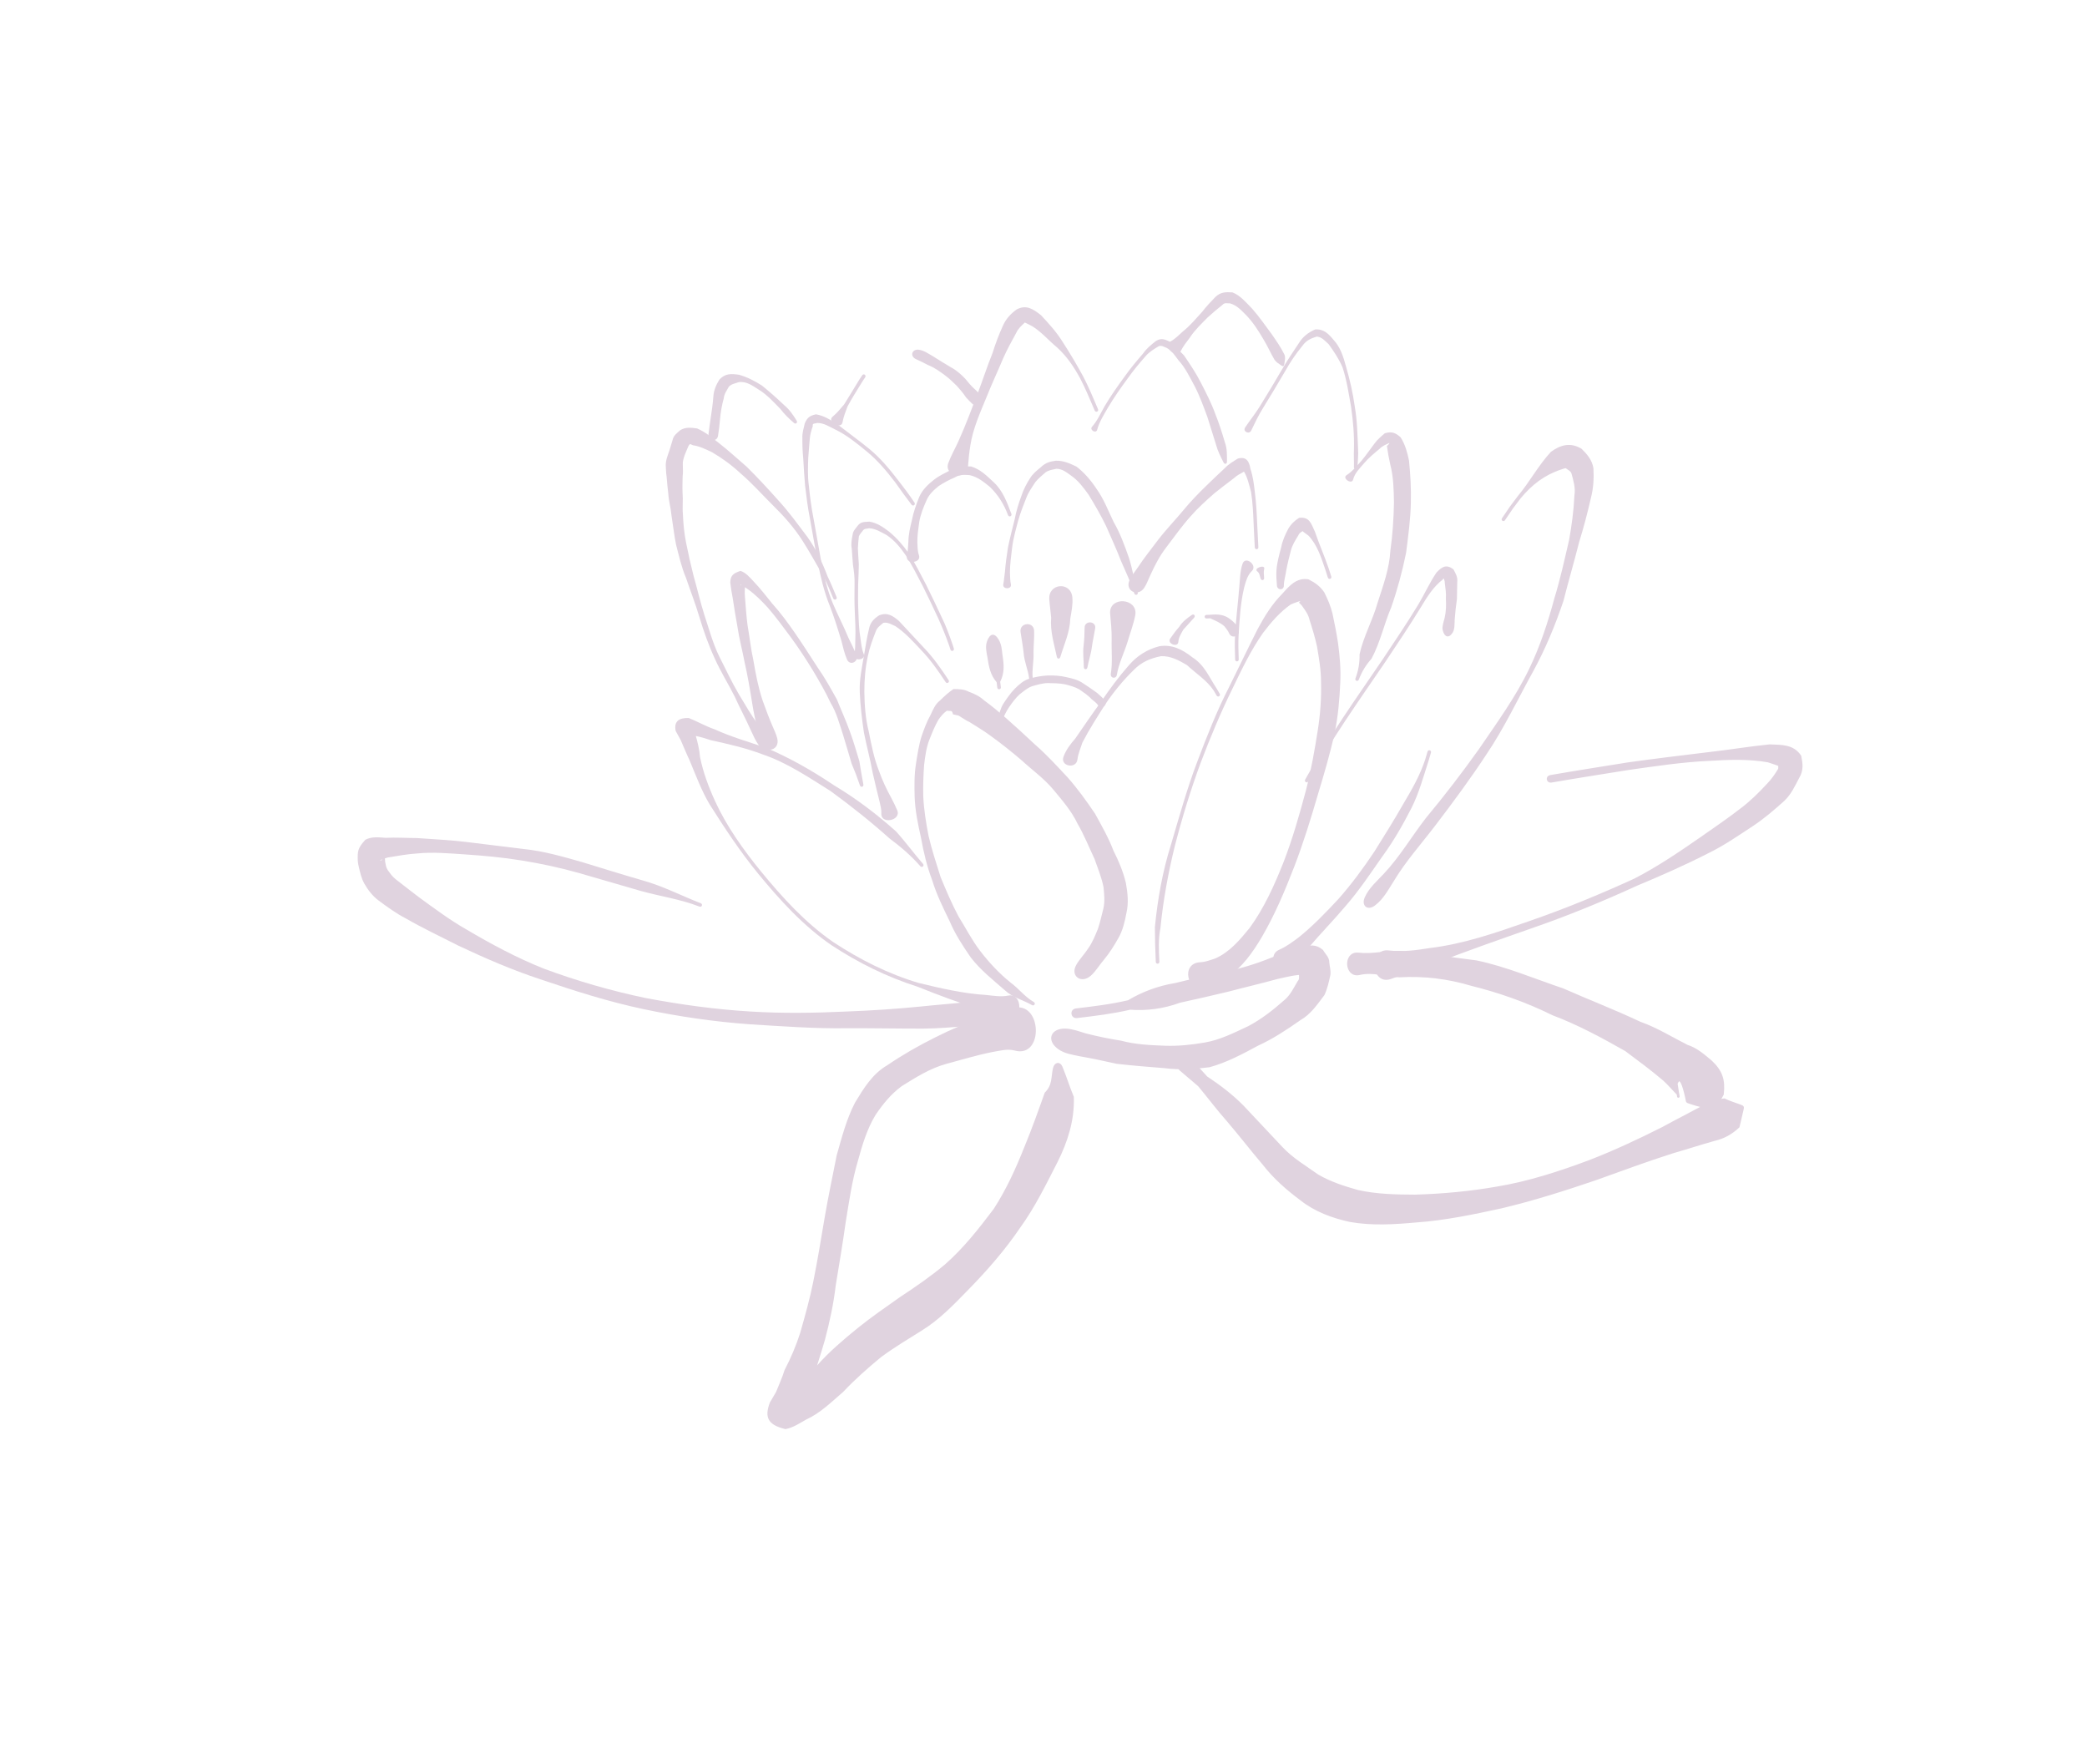 <?xml version="1.0"?>
<svg width="827.59" height="699.48" xmlns="http://www.w3.org/2000/svg" xmlns:svg="http://www.w3.org/2000/svg">
 <g class="layer">
  <title>Layer 1</title>
  <g fill="#3f3f3f" id="svg_1" transform="matrix(1 0 0 1 0 0)">
   <path d="m402.56,416.1c-3.15,-0.86 -6.31,0.1 -9.46,0.63c-6.15,1.24 -12.13,3.08 -18.18,4.7c-6.43,1.8 -11.98,5.34 -17.6,8.83c-4.34,3.18 -7.54,7.16 -10.52,11.52c-3.45,5.67 -5.35,12.08 -7.09,18.43c-2.36,7.95 -3.5,16.19 -4.85,24.36c-1.16,8.4 -2.6,16.75 -3.96,25.12c-0.84,7.25 -2.39,14.37 -4.25,21.42c-1.56,5.5 -3.42,10.92 -4.99,16.44c-1.38,2.94 -2.63,5.97 -3.93,8.87c-0.57,1.81 -1.48,3.5 -2.21,5.17c1.81,-4.44 -0.65,-6.12 -5.25,-7.47c-0.23,0.57 2.39,-1.19 3.1,-1.55c3.79,-3.45 7.53,-6.95 10.96,-10.75c4.9,-5.52 10.55,-10.31 16.26,-14.94c5.27,-4.25 10.88,-8.1 16.39,-12c6.19,-4.09 12.32,-8.28 18.01,-13.06c7.49,-6.56 13.53,-14.29 19.49,-22.19c5,-7.73 8.79,-16.06 12.18,-24.6c2.93,-7.06 5.5,-14.26 8.05,-21.47c3.21,-3.17 2.52,-6.49 3.34,-9.91c0.47,-1.95 2.04,-2.32 2.8,-0.46c1.6,3.84 2.82,7.9 4.48,11.87c0.27,9.1 -2.37,17.43 -6.43,25.54c-4.53,8.84 -8.92,17.86 -14.76,25.93c-5.99,8.82 -13.07,16.93 -20.52,24.54c-5.72,5.86 -11.38,11.82 -18.41,16.14c-5.43,3.39 -10.94,6.7 -16.11,10.51c-5.29,4.37 -10.39,8.86 -15.1,13.86c-4.61,3.95 -8.95,8.33 -14.6,10.9c-2.53,1.43 -5.06,3.14 -7.94,3.7c-6.43,-1.61 -7.84,-4.12 -5.73,-9.79c0.78,-1.33 1.63,-2.85 2.48,-4.24c1.11,-2.83 2.46,-5.69 3.36,-8.66c2.51,-4.8 4.59,-9.72 6.24,-14.88c1.92,-6.76 3.83,-13.51 5.2,-20.4c1.66,-8.26 3.03,-16.57 4.42,-24.89c1.43,-8.4 3.2,-16.72 4.84,-25.07c2.03,-7.08 3.82,-14.22 7.23,-20.8c3.44,-5.65 6.76,-11.23 12.66,-14.66c6.06,-4.12 12.34,-7.71 18.91,-10.98c6.03,-3.03 12.17,-5.75 18.62,-7.82c3.99,-1.34 8.03,-2.55 12.07,-3.73c10.76,-3.14 11.62,18.81 0.8,15.84z" fill="#e0d3df" id="svg_2" stroke="#e0d3df"/>
   <path d="m422.62,408.38c2.55,0.1 5.09,1.04 7.56,1.81c4.7,1.22 9.42,2.19 14.22,2.95c5.78,1.55 11.79,1.81 17.72,2.03c5.33,0.17 10.52,-0.39 15.74,-1.29c6.15,-1.06 11.7,-3.89 17.3,-6.51c5.31,-2.8 9.92,-6.41 14.38,-10.35c2.54,-2.08 3.88,-5.03 5.43,-7.62c1.08,-1.1 0.48,-2.53 0.69,-3.69c-0.02,-0.5 -0.2,-0.82 -0.31,-1.31c-0.19,-0.36 0.27,0.77 0.41,1.16c0.52,0.31 1.17,0.32 1.75,0.49c-3.68,-0.17 -7.42,0.88 -11.02,1.66c-6.48,1.79 -13.04,3.3 -19.54,5.03c-6.37,1.51 -12.73,3 -19.13,4.38c-6.61,2.43 -13.12,3.24 -19.7,2.76c-6.94,1.63 -14.02,2.48 -21.09,3.32c-1.99,0.23 -2.31,-2.59 -0.32,-2.82c6.96,-0.83 13.93,-1.66 20.77,-3.27c5.56,-3.31 11.81,-5.7 18.66,-6.82c6.35,-1.61 12.78,-2.84 19.2,-4.21c6.43,-1.49 12.71,-3.31 18.82,-5.8c4.02,-1.54 8.06,-3.02 12.12,-4.39c3.19,-0.46 5.21,-1.17 7.98,1.14c0.82,1.51 2.44,2.79 2.37,4.66c0.14,1.61 0.67,3.18 0.43,4.87c-0.6,2.64 -1.13,5.3 -2.3,7.77c-2.79,3.65 -5.27,7.46 -9.4,9.8c-5.31,3.74 -10.76,7.34 -16.68,10.05c-6.16,3.32 -12.37,6.66 -19.15,8.52c-5.93,0.76 -11.82,1.13 -17.79,0.35c-6.26,-0.48 -12.56,-1.01 -18.83,-1.71c-4.85,-1.09 -9.69,-2.13 -14.58,-2.98c-2.98,-0.64 -6.02,-0.99 -8.53,-2.85c-4.36,-3.22 -2.6,-7.35 2.82,-7.13z" fill="#e0d3df" id="svg_3" stroke="#e0d3df"/>
   <path d="m538.61,378.25c5.83,0.66 10.79,-0.87 16.74,-0.71c10.04,1.18 20.06,2.41 30.07,3.78c11.82,2.48 22.91,7.27 34.31,11.09c10.15,4.49 20.5,8.47 30.53,13.2c6.58,2.33 12.49,6.02 18.68,9.16c3.75,1.17 6.61,3.75 9.56,6.21c4.04,3.83 5.22,7.24 4.55,12.93c-3.21,6.37 -6.17,5.46 -12.61,3.4c-1.91,-0.62 -1.2,-0.32 -1.72,-2.26c-0.32,-1.16 -2.03,-10.22 -3.98,-5.39c0.08,0.72 1.2,7.78 0.67,4.17c-1.82,-1.83 -3.52,-3.88 -5.45,-5.64c-4.9,-4.19 -10.07,-7.99 -15.24,-11.85c-9.38,-5.31 -18.84,-10.44 -28.97,-14.25c-10.28,-5.09 -21.13,-8.92 -32.26,-11.68c-9.36,-2.79 -18.73,-3.92 -28.53,-3.38c-5.66,-0.21 -10.43,-2.19 -15.92,-0.9c-5.44,1.28 -5.98,-8.5 -0.43,-7.88z" fill="#e0d3df" id="svg_4" stroke="#e0d3df"/>
  </g>
  <g fill="#ff007f" id="svg_5">
   <path d="m426.8,382.59c1.3,-2.28 3.21,-4.18 4.67,-6.44c1.74,-2.43 2.83,-5.18 3.94,-7.92c0.87,-2.63 1.46,-5.32 2.14,-8c0.63,-2.82 0.33,-5.64 0.04,-8.47c-0.76,-3.85 -2.26,-7.48 -3.56,-11.17c-2.22,-4.69 -4.12,-9.49 -6.74,-13.99c-2.39,-5.03 -6.09,-9.27 -9.63,-13.53c-3.69,-4.44 -8.43,-7.77 -12.63,-11.66c-3.91,-3.34 -7.92,-6.54 -12.09,-9.54c-2.67,-2.04 -5.6,-3.68 -8.4,-5.51c-1.58,-0.71 -2.93,-1.73 -4.42,-2.6c-0.75,-0.18 -1.48,-0.33 -2.22,-0.5c-0.41,-1.97 -0.94,-1.08 -2.37,-1.46c-1.39,0.93 -2.43,2.23 -3.39,3.58c-1.41,2.44 -2.46,5.06 -3.49,7.67c-1.33,3.26 -1.77,6.77 -2.19,10.25c-0.3,4.18 -0.46,8.42 -0.34,12.62c0.26,5.22 1.1,10.42 2.1,15.55c1.28,5.55 3.09,10.94 4.79,16.36c2.19,5.28 4.4,10.51 7.09,15.57c2.85,4.54 5.25,9.34 8.53,13.61c3.54,4.65 7.65,9.03 12.21,12.69c3.26,2.43 5.58,5.6 9.11,7.63c0.87,0.5 0.17,1.73 -0.7,1.23c-3.6,-2.07 -7.76,-3.01 -10.84,-5.95c-4.71,-4.1 -9.6,-7.96 -13.45,-12.94c-3.16,-4.6 -6.25,-9.3 -8.42,-14.46c-2.57,-5.27 -5.19,-10.6 -6.9,-16.22c-2.06,-5.46 -3.42,-11.15 -4.44,-16.89c-1.2,-5.32 -2.3,-10.62 -2.5,-16.09c-0.11,-4.4 -0.18,-8.74 0.52,-13.11c0.58,-3.71 1.11,-7.39 2.24,-10.99c1,-2.84 2,-5.69 3.5,-8.32c1.03,-2.13 1.8,-4.26 3.76,-5.8c1.71,-1.65 3.39,-3.25 5.36,-4.56c2.12,0.04 4.14,0 6.07,1.05c2.28,0.85 4.38,1.82 6.18,3.51c2.95,2.11 5.69,4.45 8.44,6.81c3.96,3.51 7.88,7.06 11.73,10.7c4.58,3.96 8.67,8.49 12.81,12.91c4.04,4.54 7.55,9.45 10.95,14.47c2.62,4.79 5.36,9.57 7.3,14.68c2.07,4.09 3.86,8.33 4.91,12.79c0.7,3.98 1.15,7.88 0.21,11.89c-0.65,3.48 -1.43,6.85 -3.2,9.96c-1.71,3.02 -3.55,5.99 -5.81,8.67c-1.74,2.04 -3.15,4.49 -5.1,6.22c-3.81,3.37 -8.29,0.12 -5.77,-4.3z" fill="#e0d3df" id="svg_6"/>
   <path d="m475.85,381.57c2.12,-0.11 4.18,-0.87 6.24,-1.6c5.61,-2.52 9.63,-7.35 13.44,-12.01c5.79,-7.93 9.78,-16.89 13.4,-25.96c3.61,-9.31 6.36,-18.91 8.92,-28.55c2.03,-7.87 3.45,-15.86 4.71,-23.87c0.99,-6.3 1.46,-12.67 1.29,-19.04c0.01,-4.77 -0.79,-9.44 -1.58,-14.12c-0.76,-3.57 -1.84,-7.07 -2.96,-10.53c-0.43,-2.09 -1.59,-3.71 -2.81,-5.38c-0.37,-0.61 -0.95,-1.05 -1.42,-1.58c2.06,-1.39 -2.62,0.46 -3.22,0.75c-4.35,3.03 -7.78,7.04 -10.98,11.24c-4.87,6.91 -8.48,14.54 -12.15,22.13c-4.7,9.57 -8.82,19.41 -12.6,29.38c-4.01,10.85 -7.39,21.91 -10.28,33.11c-2.6,10.64 -4.61,21.44 -5.67,32.35c-0.9,4.46 -0.67,8.96 -0.44,13.46c0.05,1 -1.37,1.07 -1.42,0.07c-0.23,-4.58 -0.33,-9.16 -0.36,-13.75c1.09,-11.04 2.99,-21.95 6.33,-32.56c3.29,-11.13 6.38,-22.32 10.52,-33.18c3.79,-10.02 7.7,-20 12.6,-29.54c3.79,-7.61 7.43,-15.3 11.27,-22.88c2.7,-5.04 5.69,-9.91 9.74,-14c2.9,-3.22 5.68,-6.57 10.46,-5.78c2.58,1.31 4.59,2.69 6.26,5.17c1.36,2.71 2.54,5.46 3.26,8.43c0.82,3.89 1.61,7.8 2.2,11.74c0.7,5.15 1.13,10.35 0.88,15.56c-0.3,6.78 -0.86,13.54 -2.28,20.19c-1.77,8.1 -4.12,16.05 -6.52,23.97c-2.84,9.74 -5.81,19.42 -9.46,28.9c-3.67,9.47 -7.62,18.89 -12.74,27.69c-3.72,6.33 -7.9,12.19 -14.02,16.43c-2.66,1.71 -5.48,3.69 -8.55,4.24c-7.44,1.34 -9.61,-10.11 -2.06,-10.48z" fill="#e0d3df" id="svg_7"/>
  </g>
  <path d="m507.27,376.6c2.71,-1.18 5.24,-3.07 7.64,-4.84c5.7,-4.57 10.77,-9.85 15.74,-15.18c5.26,-5.94 9.97,-12.32 14.36,-18.91c3.93,-6.26 7.83,-12.51 11.49,-18.93c3.38,-5.68 6.64,-11.36 8.7,-17.7c0.3,-1 0.59,-2 0.88,-3c0.28,-0.96 1.64,-0.57 1.36,0.4c-0.29,1.01 -0.59,2.02 -0.89,3.04c-2.08,6.39 -3.83,12.99 -6.87,18.98c-3.41,6.68 -7.18,13.25 -11.62,19.29c-4.63,6.62 -9.11,13.37 -14.43,19.47c-4.79,5.68 -9.99,10.99 -14.81,16.64c-2.3,2.77 -4.47,5.66 -7.1,8.12c-4.45,4.17 -10.03,-4.94 -4.45,-7.38z" fill="#e0d3df" id="svg_8"/>
  <g fill="#ff007f" id="svg_9" transform="matrix(1 0 0 1 0 0)">
   <path d="m572.09,249.84c-0.32,-1.33 0.39,-3.32 0.78,-4.86c0.59,-2.52 0.63,-5.07 0.49,-7.63c0.17,-2.1 -0.2,-4.18 -0.44,-6.26c0.1,-0.69 -0.55,-1.93 -0.62,-2.2c1.83,1.14 0.02,-0.09 -0.17,0.9c-3.72,2.85 -6.23,6.9 -8.61,10.86c-4.5,7.35 -9.3,14.51 -14.09,21.67c-5.31,7.81 -10.71,15.55 -15.93,23.42c-5.21,7.83 -10.13,15.85 -14.7,24.07c-0.48,0.88 -1.72,0.19 -1.24,-0.69c4.59,-8.25 9.52,-16.3 14.76,-24.16c5.22,-7.88 10.62,-15.62 15.93,-23.43c4.78,-7.14 9.57,-14.28 14.05,-21.61c2.57,-4.25 4.56,-8.82 7.36,-12.93c2.2,-2.29 3.85,-3.34 6.67,-1.25c0.87,1.61 1.74,2.98 1.54,5.01c-0.02,2.26 -0.13,4.51 -0.13,6.77c-0.39,2.68 -0.68,5.35 -0.88,8.05c-0.1,1.74 0.05,3.94 -0.8,5.27c-1.55,2.45 -3.29,1.82 -3.97,-1z" fill="#e0d3df" id="svg_10"/>
   <path d="m541.2,355.8c1.68,-3.75 4.76,-6.34 7.5,-9.29c6.38,-6.77 11.07,-14.83 16.75,-22.16c7.35,-8.82 14.33,-17.92 20.99,-27.27c7.05,-10.36 14.54,-20.58 19.97,-31.9c4.33,-8.96 7.4,-18.38 9.98,-27.96c2.34,-7.62 4.04,-15.42 5.85,-23.19c1.02,-5.79 1.82,-11.61 2.08,-17.49c0.52,-3.11 -0.41,-6.01 -1.18,-8.87c-0.42,-0.99 -1.36,-1.32 -2.12,-1.92c-0.1,-0.33 -1.39,0.3 -1.99,0.43c-6.69,2.23 -11.57,6.06 -16.04,11.42c-4.17,5.54 -2.09,2.64 -6.2,8.69c-0.56,0.83 -1.74,0.03 -1.17,-0.8c4.16,-6.12 2.06,-3.19 6.28,-8.8c4.73,-5.66 8.14,-12.17 13.12,-17.53c3.94,-2.86 7.79,-3.81 12.13,-1.22c2.26,2.2 4.16,4.45 4.72,7.7c0.22,4.03 0.02,7.85 -1,11.81c-1.34,5.9 -2.88,11.75 -4.68,17.54c-1.96,7.8 -4.25,15.52 -6.22,23.32c-3.22,9.54 -7.08,18.87 -11.9,27.72c-6.15,11.07 -11.51,22.58 -18.63,33.1c-6.34,9.66 -13.2,18.94 -20.21,28.12c-5.61,7.38 -11.85,14.3 -16.62,22.29c-2.21,3.44 -4.07,7.05 -7.43,9.55c-2.93,2.17 -5.47,0.04 -3.98,-3.29z" fill="#e0d3df" id="svg_11"/>
   <path d="m399.65,403.55c-3.26,-1.06 -6.52,-2.07 -9.83,-3c-8.83,-2.62 -17.44,-5.88 -26,-9.3c-12.16,-3.86 -23.49,-9.49 -34.13,-16.47c-11.26,-7.75 -20.43,-17.87 -29.06,-28.36c-7.08,-8.67 -13.25,-18 -19.22,-27.45c-3.29,-5.55 -5.5,-11.6 -7.98,-17.53c-1.25,-2.62 -2.33,-5.32 -3.5,-7.98c-0.65,-1.23 -1.3,-2.42 -2,-3.63c-0.79,-4.01 1.57,-5.23 5.19,-5.12c3.45,1.37 6.67,3.26 10.19,4.46c6.51,2.95 13.39,5.01 20.18,7.23c9.6,4.04 18.69,9.24 27.32,15.05c8.79,5.25 16.88,11.42 24.51,18.23c3.76,4.14 7,8.64 10.69,12.86c0.66,0.76 -0.41,1.69 -1.07,0.93c-3.66,-4.19 -7.69,-7.64 -12.15,-10.96c-7.47,-6.68 -15.34,-12.93 -23.43,-18.83c-8.63,-5.4 -17.13,-11.19 -26.85,-14.51c-6.7,-2.56 -13.69,-4.14 -20.7,-5.67c-3.16,-1.1 -6.46,-1.99 -9.81,-2.21c0.96,-0.7 3.41,-1.37 2.64,-3.67c0.34,1.01 0.61,2.5 1.11,3.61c0.85,2.91 1.6,5.88 1.84,8.92c1.23,6.11 3.42,11.96 6.02,17.63c4.65,10.1 11.13,19.12 18.12,27.74c8.53,10.38 17.6,20.4 28.74,28.08c10.52,6.9 21.72,12.58 33.83,16.17c8.75,2.12 17.63,4.2 26.64,4.76c2.92,0.28 5.98,0.85 8.86,0.25c6.07,-1.25 5.75,10.68 -0.15,8.77z" fill="#e0d3df" id="svg_12"/>
  </g>
  <path d="m391.66,405.07c-2.27,1.04 -4.79,1.38 -7.28,1.68c-6.1,0.56 -12.2,1.08 -18.34,1.13c-10.11,0.01 -20.22,-0.2 -30.33,-0.15c-12.81,0.18 -25.56,-0.78 -38.34,-1.57c-14.21,-1.02 -28.28,-3.06 -42.22,-6.02c-13.97,-2.95 -27.53,-7.3 -41.02,-11.87c-11.17,-3.69 -21.95,-8.37 -32.57,-13.39c-6.86,-3.53 -13.89,-6.79 -20.57,-10.66c-3.8,-1.95 -7.29,-4.5 -10.72,-7.03c-2.52,-1.87 -4.32,-4.21 -5.85,-6.9c-1.16,-2.12 -1.65,-4.45 -2.19,-6.77c-0.42,-1.56 -0.41,-3.11 -0.36,-4.7c0.1,-2.56 1.43,-4.02 3.01,-5.84c2.62,-1.34 5.27,-0.94 8.06,-0.76c4.11,-0.2 8.23,0.08 12.34,0.09c6.51,0.45 13.01,0.78 19.49,1.54c7.62,0.88 15.22,1.91 22.84,2.81c7.96,0.79 15.63,3.03 23.29,5.21c8.07,2.48 16.14,4.99 24.26,7.33c7.88,2.23 15.12,6.01 22.73,8.97c0.93,0.37 0.41,1.69 -0.52,1.32c-7.62,-2.97 -15.52,-4.04 -23.39,-6.24c-8.11,-2.35 -16.21,-4.67 -24.31,-7.05c-7.47,-2.11 -15.04,-3.74 -22.7,-4.98c-7.51,-1.23 -15.06,-1.92 -22.65,-2.43c-6.28,-0.41 -12.57,-1 -18.86,-0.37c-3.96,0.24 -7.83,0.97 -11.74,1.61c-0.34,0.1 -4.7,1.49 -2.4,1.07c0.25,-0.4 1.29,-1.57 1.12,-1.79c0.02,0.22 0.34,1.63 0.27,2.31c0.23,1.17 0.35,2.34 1.02,3.35c0.98,1.35 1.9,2.72 3.26,3.74c3.07,2.47 6.25,4.81 9.36,7.23c6.07,4.4 12.04,8.89 18.57,12.6c9.87,5.84 20.02,11.28 30.69,15.54c13.15,4.88 26.68,8.8 40.42,11.67c13.76,2.59 27.67,4.53 41.65,5.35c12.62,0.78 25.27,0.59 37.89,0c10.01,-0.38 20.01,-1.02 29.97,-2.03c5.96,-0.64 11.92,-1.05 17.88,-1.72c2.44,-0.2 4.96,-0.46 7.29,0.34c4.97,1.72 5.73,5.18 0.95,7.38z" fill="#e0d3df" id="svg_13"/>
  <path d="m421.71,300.12c0.98,-2.75 2.77,-5.08 4.68,-7.26c3.33,-4.87 6.68,-9.75 10.17,-14.52c3.46,-5.07 7.08,-10.01 11.15,-14.61c3.26,-3.75 7.19,-6.23 11.96,-7.46c5.05,-0.89 9.3,1.33 13.14,4.37c4.8,2.98 6.7,7.95 9.65,12.39c0.4,0.68 0.8,1.37 1.2,2.05c0.51,0.87 -0.72,1.59 -1.22,0.72c-0.39,-0.66 -0.78,-1.33 -1.16,-1.99c-2.68,-4.03 -7.09,-6.81 -10.61,-10.09c-3.21,-1.89 -6.42,-3.65 -10.25,-3.53c-4.12,0.81 -7.73,2.28 -10.76,5.4c-4.32,4.19 -8.12,8.86 -11.48,13.86c-3.12,4.93 -6.29,9.82 -8.97,15.02c-0.7,2.22 -1.68,4.36 -1.95,6.66c-0.46,3.96 -6.89,2.75 -5.55,-1.01z" fill="#e0d3df" id="svg_14"/>
  <path d="m435.43,279.64c-0.6,-0.93 -1.68,-1.64 -2.55,-2.39c-1.4,-1.56 -3.18,-2.66 -4.86,-3.87c-1.79,-1.03 -3.78,-1.54 -5.77,-2.04c-2.24,-0.43 -4.5,-0.43 -6.76,-0.48c-2.15,0.05 -4.18,0.67 -6.23,1.25c-1.86,0.67 -3.33,1.99 -4.87,3.16c-1.69,1.53 -3.03,3.36 -4.3,5.23c-1.2,1.72 -2,3.66 -2.92,5.56c-0.14,0.29 -0.29,0.58 -0.43,0.87c-0.45,0.9 -1.55,0.52 -1.34,-0.46c0.06,-0.32 0.13,-0.65 0.2,-0.97c0.54,-2.22 1.08,-4.48 2.27,-6.45c1.37,-2.06 2.75,-4.13 4.49,-5.91c1.78,-1.72 3.48,-3.37 5.95,-4.05c2.32,-0.69 4.67,-1.1 7.1,-1.24c2.5,-0.05 5,0.06 7.44,0.66c2.36,0.51 4.66,1.04 6.67,2.46c1.85,1.22 3.7,2.42 5.47,3.75c1.1,0.96 2.2,1.87 3.09,3.02c1.42,1.82 -1.4,3.84 -2.65,1.9z" fill="#e0d3df" id="svg_15"/>
  <g fill="#ff007f" id="svg_16" transform="matrix(1 0 0 1 0 0)">
   <path d="m349.49,322.53c0.1,-1.51 -0.37,-3.01 -0.66,-4.49c-1,-3.82 -1.84,-7.68 -2.76,-11.54c-0.98,-5.38 -2.42,-10.66 -3.49,-16.03c-0.78,-5.37 -1.44,-10.72 -1.65,-16.15c-0.2,-4.92 0.88,-9.73 1.7,-14.55c0.6,-3.45 1.11,-6.9 1.94,-10.29c0.49,-2.68 1.96,-4.12 4.1,-5.52c3.27,-1.21 5.36,0.18 7.81,2.28c3.21,3.48 6.45,6.95 9.7,10.42c3.83,3.95 6.97,8.44 9.98,13.02c0.56,0.84 -0.63,1.62 -1.18,0.78c-2.97,-4.51 -6.07,-8.95 -9.84,-12.83c-3.14,-3.36 -6.26,-6.81 -10.12,-9.37c-1.6,-0.65 -2.94,-1.62 -4.75,-1.29c-1.18,1.05 -2.42,1.77 -3,3.42c-1.22,3.17 -2.42,6.34 -3.11,9.68c-1.04,4.66 -1.41,9.44 -1.41,14.21c0.07,5.29 0.43,10.67 1.75,15.81c1.05,5.28 2.08,10.66 4.08,15.67c1.31,3.7 2.95,7.17 4.83,10.6c0.85,1.6 1.64,3.22 2.36,4.89c1.79,4.16 -6.57,5.8 -6.28,1.28z" fill="#e0d3df" id="svg_17"/>
   <path d="m301.88,294.83c-0.75,-1.59 -0.99,-3.38 -1.38,-5.09c-0.85,-3.64 -1.66,-7.28 -2.24,-10.99c-0.86,-5.42 -1.78,-10.84 -3,-16.19c-0.89,-4.71 -2.15,-9.35 -2.84,-14.09c-0.68,-3.73 -1.3,-7.47 -1.85,-11.22c-0.4,-2.09 -0.76,-4.15 -0.99,-6.25c0.09,-3.03 1.44,-3.71 4.05,-4.63c2.23,0.74 3.69,2.59 5.26,4.25c2.64,2.75 4.96,5.78 7.35,8.74c3.32,3.67 6.21,7.64 9.03,11.7c3.09,4.49 6.01,9.08 8.98,13.65c2.87,4.07 5.25,8.39 7.66,12.74c1.69,4.25 3.6,8.39 5.14,12.71c1.43,3.84 2.53,7.79 3.73,11.7c0.51,3.07 0.98,6.14 1.58,9.19c0.19,0.99 -1.05,1.32 -1.37,0.37c-0.99,-2.94 -2.08,-5.81 -3.3,-8.66c-1.1,-3.9 -2.32,-7.76 -3.47,-11.65c-1.39,-4.21 -2.51,-8.56 -4.84,-12.38c-2.05,-4.42 -4.53,-8.65 -7.01,-12.84c-2.82,-4.6 -5.78,-9.13 -8.98,-13.48c-2.9,-3.91 -5.77,-7.82 -8.95,-11.5c-2.48,-2.68 -5.04,-5.3 -8.06,-7.39c-0.45,-0.3 -3.1,-2.37 -2.7,-1.38c0.15,-0.1 2.65,-1.67 1.83,-1.16c-0.09,1.9 -0.3,3.82 -0.11,5.72c0.31,3.72 0.54,7.43 1.02,11.13c0.82,4.67 1.3,9.4 2.33,14.03c0.91,5.33 1.92,10.68 3.63,15.83c1.24,3.41 2.47,6.84 3.93,10.17c0.68,1.62 1.47,3.21 1.9,4.92c1.15,4.57 -4.33,6.31 -6.33,2.05z" fill="#e0d3df" id="svg_18"/>
   <path d="m300.85,295.44c-1.32,-1.79 -2.18,-3.93 -3.15,-5.94c-1.99,-4.49 -4.34,-8.79 -6.35,-13.27c-2.54,-5.06 -5.56,-9.85 -7.87,-15.01c-2.52,-5.42 -4.49,-11.05 -6.21,-16.75c-1.53,-5.23 -3.55,-10.26 -5.27,-15.41c-1.8,-4.21 -2.76,-8.7 -3.92,-13.11c-0.77,-3.87 -1.2,-7.78 -1.82,-11.67c-0.25,-2.84 -1.06,-5.53 -1.24,-8.37c-0.28,-2.3 -0.49,-4.6 -0.68,-6.92c-0.25,-1.48 -0.23,-2.99 -0.34,-4.47c-0.03,-2.12 0.85,-4.07 1.49,-6.02c0.41,-1.37 0.81,-2.69 1.22,-4.02c0.37,-1.81 1.7,-2.68 2.96,-3.85c2.13,-1.35 4.38,-1.08 6.75,-0.74c3.14,1.33 5.75,3.5 8.4,5.59c3.89,2.99 7.46,6.35 11.2,9.52c4.31,4.26 8.45,8.72 12.48,13.25c4.27,4.62 7.95,9.74 11.74,14.77c3.42,4.8 5.89,10.13 7.97,15.61c1.28,2.66 2.41,5.39 3.53,8.12c0.38,0.93 -0.93,1.46 -1.31,0.54c-1.11,-2.71 -2.23,-5.41 -3.5,-8.05c-2.9,-4.95 -5.6,-9.99 -8.7,-14.83c-3.37,-5.26 -7.39,-9.78 -11.85,-14.15c-4.24,-4.21 -8.19,-8.7 -12.74,-12.58c-3.44,-3.21 -7.24,-5.99 -11.3,-8.37c-2.45,-1.13 -4.88,-2.4 -7.6,-2.76c-0.49,-0.17 -0.8,-0.5 -1.18,-0.42c-0.16,0.21 -0.42,0.42 -0.54,0.72c-0.52,1.21 -1.07,2.4 -1.54,3.69c-0.38,1.23 -0.81,2.38 -0.71,3.74c0,1.51 0.17,3.06 -0.07,4.58c-0.04,2.22 -0.14,4.42 -0.03,6.63c0.25,2.81 -0.13,5.56 0.13,8.36c0.15,3.79 0.51,7.57 1.25,11.28c0.86,4.37 1.83,8.69 2.93,13c1.49,5.22 2.68,10.51 4.33,15.69c1.84,5.56 3.35,11.27 5.94,16.55c2.56,5.01 4.91,10.11 7.77,14.97c2.56,4.1 4.81,8.4 7.85,12.17c1.4,1.68 2.9,3.31 4.19,5.04c2.15,2.89 -2.07,5.79 -4.21,2.89z" fill="#e0d3df" id="svg_19"/>
   <path d="m335.9,261.54c-1.08,-2.45 -1.63,-5.07 -2.3,-7.64c-1.42,-4.68 -2.87,-9.36 -4.65,-13.92c-2.18,-5.43 -3.52,-11.12 -4.65,-16.84c-1.01,-5.77 -2.05,-11.54 -3.09,-17.31c-0.86,-4.37 -1.43,-8.78 -1.95,-13.19c-0.28,-3.62 -0.57,-7.24 -0.74,-10.87c-0.27,-2.65 -0.36,-5.33 -0.34,-7.98c-0.13,-2.01 0.51,-3.91 0.93,-5.84c0.96,-2.37 2.06,-3.14 4.45,-3.66c3.27,0.52 6.04,2.37 8.76,4.15c4.1,3.21 8.32,6.24 12.35,9.53c4.42,3.62 8.06,8.01 11.52,12.52c2.25,2.87 4.43,5.76 6.44,8.8c0.55,0.84 -0.54,1.62 -1.16,0.83c-2.22,-2.86 -4.32,-5.81 -6.41,-8.77c-3.39,-4.43 -6.96,-8.73 -11.29,-12.28c-3.94,-3.23 -7.93,-6.53 -12.55,-8.75c-2.38,-1.13 -4.6,-2.71 -7.32,-2.6c-0.47,0.38 -1.88,-0.13 -1.59,1.25c-0.55,1.65 -1.06,3.26 -1.19,5.01c-0.27,2.58 -0.39,5.19 -0.62,7.78c-0.11,3.59 -0.25,7.16 0.24,10.74c0.44,4.38 1,8.75 1.86,13.08c1.04,5.76 2.08,11.52 3.09,17.29c1.11,5.62 2.38,11.25 4.64,16.55c1.91,4.53 4.23,8.88 6.09,13.44c1.08,2.22 2.19,4.46 3.17,6.72c1.18,2.71 -2.5,4.66 -3.69,1.96z" fill="#e0d3df" id="svg_20"/>
   <path d="m338.77,259.75c0.4,-2.11 0.38,-4.28 0.41,-6.42c0.16,-3.52 -0.07,-7.05 -0.21,-10.57c-0.18,-3.65 -0.15,-7.3 -0.1,-10.94c0.1,-2.66 -0.23,-5.25 -0.63,-7.86c-0.21,-2.16 -0.3,-4.31 -0.48,-6.44c-0.38,-1.86 0,-3.64 0.33,-5.45c0.14,-1.55 1.21,-2.48 2.05,-3.65c1.35,-1.69 2.78,-1.41 4.66,-1.57c2.98,0.49 5.37,2.15 7.72,3.93c3.03,2.5 5.6,5.41 7.83,8.63c2.58,4.01 4.72,8.28 6.92,12.51c2.12,4.23 4.13,8.51 6.13,12.8c1.77,3.54 3.07,7.23 4.37,10.95c0.16,0.49 0.32,0.98 0.47,1.47c0.31,0.96 -1.04,1.39 -1.35,0.44c-0.15,-0.49 -0.31,-0.98 -0.46,-1.46c-1.28,-3.66 -2.73,-7.26 -4.32,-10.8c-1.99,-4.27 -3.99,-8.54 -6.1,-12.75c-2.17,-4.17 -4.28,-8.39 -6.82,-12.35c-2.12,-3.06 -4.48,-5.99 -7.62,-8.06c-2.19,-1.14 -4.32,-2.56 -6.9,-2.69c-0.87,0.25 -1.8,0.01 -2.43,0.83c-0.56,0.78 -1.26,1.45 -1.65,2.34c-0.16,1.58 -0.36,3.17 -0.4,4.77c0.08,2.11 0.23,4.25 0.37,6.39c-0.05,2.68 -0.14,5.36 -0.27,8.04c-0.05,3.62 -0.08,7.24 0.1,10.86c0.14,3.51 0.22,7.04 0.83,10.5c0.29,2.06 0.48,4.2 1.29,6.13c1.02,2.45 -4.23,3.03 -3.74,0.42z" fill="#e0d3df" id="svg_21"/>
   <path d="m359.65,220.57c0.32,-1.83 0.44,-3.7 0.56,-5.55c0.01,-2.96 0.68,-5.81 1.38,-8.66c0.62,-3.23 1.73,-6.33 2.95,-9.37c1.32,-2.89 3.44,-4.88 5.88,-6.8c2.1,-1.64 4.52,-2.71 6.86,-3.94c2.57,-1.38 5.1,-1.44 7.87,-1.27c3.66,1.14 6.25,3.78 8.97,6.31c3.57,3.35 5.26,7.99 6.94,12.47c0.35,0.94 -0.98,1.44 -1.33,0.5c-1.61,-4.3 -3.9,-8.01 -7.23,-11.22c-2.42,-1.95 -4.85,-3.95 -7.97,-4.63c-2.13,-0.15 -3.89,-0.33 -5.86,0.88c-2.24,0.94 -4.37,2.09 -6.41,3.42c-1.94,1.58 -3.79,3.24 -4.82,5.61c-1.24,2.81 -2.4,5.61 -2.92,8.66c-0.37,2.69 -0.79,5.38 -0.75,8.1c0.08,1.69 0.06,3.46 0.63,5.06c1.14,3.18 -5.33,3.75 -4.75,0.43z" fill="#e0d3df" id="svg_22"/>
   <path d="m397.85,231.69c0.31,-1.61 0.39,-3.21 0.64,-4.82c0.27,-3.31 0.69,-6.56 1.23,-9.85c0.77,-3.74 1.73,-7.43 2.66,-11.14c0.58,-3.2 1.57,-6.3 2.69,-9.35c0.81,-2.44 1.97,-4.68 3.35,-6.83c1.12,-1.88 2.83,-3.2 4.46,-4.56c1.69,-1.65 3.51,-2.14 5.77,-2.45c3.05,-0.09 5.61,1.08 8.24,2.34c3.18,2.46 5.78,5.53 7.98,8.88c2.91,4.05 4.62,8.73 6.79,13.17c2.6,4.46 4.33,9.35 6.05,14.2c1.41,4.49 2.07,9.13 3.45,13.63c0.3,0.96 -1.06,1.37 -1.35,0.41c-1.37,-4.45 -3.45,-8.57 -5.27,-12.86c-1.82,-4.71 -3.91,-9.27 -5.94,-13.89c-2.07,-4.26 -4.46,-8.38 -6.93,-12.42c-2.05,-2.82 -4.11,-5.65 -7.03,-7.62c-1.78,-1.29 -3.45,-2.63 -5.74,-2.65c-1.47,0.36 -3.03,0.49 -4.32,1.45c-1.4,1.24 -2.85,2.38 -4.03,3.86c-1.28,1.97 -2.67,3.9 -3.53,6.12c-1.16,2.95 -2.34,5.88 -3.21,8.94c-0.97,3.63 -2.03,7.28 -2.47,11.03c-0.39,3.23 -0.84,6.46 -0.85,9.71c0.1,1.58 0.02,3.15 0.37,4.7c0.47,2.07 -3.41,2.09 -3.01,0z" fill="#e0d3df" id="svg_23"/>
   <path d="m433.04,169.22c2.15,-2.4 3.43,-5.43 5.03,-8.21c2.4,-4.06 5.13,-7.9 7.9,-11.71c2.24,-3.18 4.75,-6.15 7.29,-9.09c1.41,-2.04 3.26,-3.54 5.18,-5.04c2.3,-1.32 3.52,-0.51 5.69,0.42c1.84,1.72 3.62,3.53 5.36,5.32c2.41,3.52 4.79,7.03 6.71,10.84c2.08,4.05 4.16,8.06 5.71,12.36c1.48,3.66 2.67,7.42 3.78,11.21c0.95,2.48 0.86,5.17 0.86,7.72c0.01,1.01 -0.93,1.2 -1.38,0.31c-1.1,-2.2 -2.3,-4.51 -2.95,-6.99c-1.18,-3.69 -2.3,-7.4 -3.46,-11.09c-1.54,-4.12 -3.03,-8.31 -5.06,-12.2c-1.94,-3.56 -3.69,-7.32 -6.47,-10.31c-1.33,-1.82 -2.54,-3.67 -4.57,-4.8c-1.02,-0.32 -1.89,-1.08 -3.08,-0.72c-1.88,1.11 -3.75,2.23 -5.24,3.92c-2.53,2.89 -5.01,5.83 -7.22,8.98c-2.75,3.76 -5.45,7.56 -7.82,11.58c-1.62,2.8 -3.38,5.59 -4.24,8.73c-0.44,1.62 -3.14,0.01 -2.02,-1.23z" fill="#e0d3df" id="svg_24"/>
   <path d="m447.9,230.07c0.84,-1.85 2.19,-3.4 3.31,-5.09c2.42,-3.72 5.24,-7.14 7.88,-10.71c3.18,-4.19 6.86,-7.95 10.21,-11.99c2.87,-3.5 6.02,-6.74 9.27,-9.88c2.34,-2.31 4.75,-4.55 7.15,-6.8c1.48,-1.58 3.36,-2.65 5.16,-3.78c3.41,-0.88 4.47,1.14 4.98,4.11c0.97,2.88 1.37,5.86 1.7,8.89c0.58,4.33 0.79,8.69 0.98,13.04c0.12,3.04 0.3,6.09 0.46,9.13c0.05,1 -1.37,1.07 -1.42,0.07c-0.15,-3.05 -0.34,-6.09 -0.45,-9.14c-0.19,-4.29 -0.35,-8.6 -1.03,-12.85c-0.74,-2.68 -1.35,-5.58 -2.73,-7.97c-1.01,0.17 -1.56,-0.16 -0.33,0.06c-1.35,0.74 -2.72,1.46 -3.88,2.56c-2.58,1.94 -5.13,3.9 -7.65,5.92c-3.26,2.89 -6.52,5.78 -9.38,9.09c-3.45,3.84 -6.42,8.06 -9.55,12.17c-2.62,3.37 -4.57,7.1 -6.33,10.99c-0.83,1.7 -1.43,3.51 -2.45,5.1c-2.49,3.93 -7.82,1.32 -5.9,-2.92z" fill="#e0d3df" id="svg_25"/>
   <path d="m464.05,253.2c1.14,-1.62 2.27,-3.19 3.59,-4.67c1.26,-2.02 3.06,-3.38 4.99,-4.69c0.83,-0.57 1.55,0.37 0.88,1.11c-1.43,1.56 -2.88,3.15 -4.29,4.75c-0.84,1.53 -1.82,3.03 -1.95,4.81c-0.18,2.45 -4.63,0.7 -3.22,-1.31z" fill="#e0d3df" id="svg_26"/>
   <path d="m487.36,251.04c-0.43,-1.02 -1.19,-1.81 -1.82,-2.7c-1.67,-1.47 -3.67,-2.26 -5.65,-3.17c-0.47,0.03 -0.93,0.05 -1.4,0.08c-1,0.05 -1.07,-1.38 -0.07,-1.42c0.53,-0.02 1.06,-0.05 1.59,-0.07c2.92,-0.24 5.43,-0.15 7.91,1.84c1.31,1.08 2.58,2.07 3.17,3.75c0.96,2.73 -2.61,4.36 -3.73,1.69z" fill="#e0d3df" id="svg_27"/>
   <path d="m496.39,226.46c-1.73,1.63 -2.39,4.18 -3.01,6.47c-1.47,6.08 -1.81,12.43 -2.2,18.66c-0.2,3.3 -0.09,6.6 0.03,9.89c0.04,1.01 -1.38,1.06 -1.42,0.06c-0.12,-3.35 -0.23,-6.69 -0.02,-10.03c0.39,-6.34 1.18,-12.62 1.68,-18.94c0.3,-3.05 0.26,-6.21 1.32,-9.12c1.14,-3.13 6.04,0.72 3.62,3.01z" fill="#e0d3df" id="svg_28"/>
   <path d="m501.31,225.61c-0.32,1.2 -0.07,2.38 -0.03,3.57c0.04,1.01 -1.06,1.18 -1.39,0.24c-0.37,-1.02 -0.36,-2.15 -1.33,-2.86c-1.65,-1.23 3.28,-2.94 2.75,-0.95z" fill="#e0d3df" id="svg_29"/>
   <path d="m506.36,232.19c-0.15,-2.16 -0.35,-4.12 -0.17,-6.28c0.24,-3.02 1.09,-5.99 1.87,-8.91c0.49,-2.59 1.54,-4.93 2.75,-7.24c1.13,-1.93 2.52,-3.28 4.35,-4.43c4.13,-0.47 4.75,2.25 6.27,5.51c1.66,4.9 3.77,9.62 5.44,14.52c0.35,1.08 0.69,2.15 1.03,3.23c0.31,0.95 -1.04,1.38 -1.35,0.43c-0.34,-1.07 -0.68,-2.13 -1.02,-3.2c-1.62,-4.74 -3.13,-9.64 -6.61,-13.38c-0.67,-0.64 -3.78,-2.32 -1.78,-2.22c-0.65,0.52 -1.91,0.96 -2.29,2.07c-1.14,1.85 -2.32,3.69 -2.91,5.81c-0.72,2.75 -1.4,5.49 -1.92,8.27c-0.24,1.97 -0.92,3.84 -0.91,5.82c0.01,1.95 -2.62,1.94 -2.75,0z" fill="#e0d3df" id="svg_30"/>
   <path d="m493.75,169.51c1.84,-2.77 4,-5.41 5.79,-8.31c3.04,-4.87 5.96,-9.81 8.87,-14.76c2.07,-3.57 4.39,-6.99 6.68,-10.43c1.61,-2.58 3.69,-4.16 6.39,-5.36c3.43,-0.29 5.3,1.68 7.36,4.15c2.7,2.9 3.83,6.62 4.87,10.37c1.53,5.26 2.78,10.63 3.52,16.06c0.98,5.6 1.06,11.28 1.31,16.94c0.16,2.37 -0.16,4.72 -0.24,7.1c-0.03,1 -1.44,0.95 -1.41,-0.05c0.07,-2.35 -0.11,-4.68 0.01,-7.04c0.15,-5.59 -0.32,-11.19 -1.12,-16.72c-0.95,-5.31 -1.71,-10.68 -3.42,-15.82c-1.43,-3.33 -3.38,-6.22 -5.48,-9.15c-1.47,-1.31 -2.65,-2.84 -4.73,-3.03c-2.3,0.72 -4.14,1.5 -5.66,3.63c-2.6,3.15 -4.86,6.5 -6.86,10.07c-2.91,4.96 -5.84,9.91 -8.88,14.79c-1.76,2.83 -3.18,5.84 -4.58,8.76c-0.82,1.72 -3.48,0.39 -2.42,-1.2z" fill="#e0d3df" id="svg_31"/>
   <path d="m533.96,188.43c2.33,-1.49 4.06,-3.7 5.92,-5.71c1.83,-2.18 3.4,-4.53 5.13,-6.79c1.13,-1.6 2.66,-2.85 4.14,-4.13c2.79,-0.82 4.28,-0.18 6.27,1.62c1.8,2.85 2.63,5.93 3.31,9.18c0.57,5.55 0.88,11.13 0.74,16.71c-0.13,6.67 -1.05,13.3 -1.89,19.91c-1.5,7.35 -3.43,14.56 -5.91,21.64c-2.85,6.69 -4.35,13.9 -7.8,20.33c-2.26,2.55 -3.85,5.15 -5.04,8.31c-0.35,0.94 -1.68,0.44 -1.33,-0.49c1.19,-3.16 1.69,-6.16 1.63,-9.56c1.53,-7.07 5.19,-13.44 7.14,-20.41c2.17,-6.75 4.68,-13.5 5.07,-20.65c0.9,-6.33 1.31,-12.71 1.43,-19.1c-0.09,-5.12 -0.18,-10.26 -1.5,-15.24c-0.53,-2.38 -0.98,-4.78 -1.29,-7.19c0.18,-0.23 0.99,-0.81 0.96,-1.2c-1.23,0.58 -2.76,1.12 -3.85,2.29c-2.16,1.78 -4.31,3.58 -6.15,5.71c-1.68,2.01 -3.73,3.9 -4.37,6.5c-0.52,2.16 -4.48,-0.54 -2.61,-1.73z" fill="#e0d3df" id="svg_32"/>
   <path d="m376.05,183.62c1.07,-2.94 2.69,-5.72 3.99,-8.61c2.76,-6.08 5.09,-12.36 7.49,-18.59c2.1,-5.48 3.89,-11.07 6.08,-16.5c1.14,-3.67 2.5,-7.26 4.08,-10.75c1.25,-2.78 3.08,-4.74 5.47,-6.48c3.9,-2.01 6.5,-0.13 9.62,2.27c3.12,3.33 6.21,6.74 8.62,10.63c2.88,4.43 5.59,9.02 8.12,13.66c2.21,4.22 4.02,8.62 5.89,12.99c0.39,0.92 -0.92,1.48 -1.31,0.55c-1.85,-4.32 -3.64,-8.69 -5.82,-12.86c-2.49,-4.56 -5.34,-8.78 -9.25,-12.29c-3.24,-2.67 -5.98,-5.96 -9.58,-8.21c-1.01,-0.51 -2.03,-1.11 -3.05,-1.55c-1.29,1.24 -2.6,2.33 -3.37,4.02c-1.76,3.21 -3.55,6.45 -5.06,9.81c-2.26,5.39 -4.76,10.68 -6.91,16.11c-2.49,6.04 -5.21,12.15 -6.24,18.63c-0.47,2.87 -0.78,5.76 -0.97,8.63c-0.36,5.6 -9.72,3.82 -7.8,-1.46z" fill="#e0d3df" id="svg_33"/>
   <path d="m330.18,165.22c1.72,-1.42 3.11,-3.17 4.55,-4.84c1.89,-2.96 3.66,-5.99 5.5,-8.98c0.51,-0.9 1.12,-1.73 1.68,-2.59c0.55,-0.84 1.72,-0.05 1.18,0.79c-0.55,0.85 -1.15,1.67 -1.65,2.55c-1.84,2.97 -3.71,5.94 -5.36,9.02c-0.74,2.03 -1.6,4.07 -1.97,6.24c-0.54,3.13 -6.38,-0.17 -3.93,-2.19z" fill="#e0d3df" id="svg_34"/>
   <path d="m364.36,138.68c2.1,0.29 3.72,1.55 5.54,2.55c2.34,1.54 4.75,2.94 7.14,4.39c2.19,1.16 3.98,2.77 5.69,4.52c1.24,1.55 2.42,2.95 3.86,4.24c0.97,0.83 1.81,1.82 2.65,2.75l-0.8,1.41c-0.56,0.99 -0.17,0.54 -1.16,1.11c-0.46,0.27 -0.91,0.54 -1.37,0.8c-0.96,-0.92 -1.95,-1.85 -2.82,-2.85c-1.09,-1.61 -2.26,-3.05 -3.58,-4.5c-1.5,-1.45 -2.97,-2.95 -4.67,-4.19c-2.17,-1.61 -4.33,-3.2 -6.89,-4.18c-1.58,-0.86 -3.18,-1.6 -4.78,-2.35c-2.48,-1.17 -1.53,-4.07 1.19,-3.7z" fill="#e0d3df" id="svg_35"/>
   <path d="m464.26,135.34c1.83,-1.03 3.31,-2.55 4.85,-3.95c2.84,-2.24 5.13,-5.05 7.57,-7.7c1.62,-2.1 3.43,-4.04 5.28,-5.93c2.08,-1.99 4.1,-2 6.77,-1.82c3.18,1.25 5.4,4.03 7.74,6.39c2.83,3.2 5.25,6.72 7.8,10.15c1.82,2.64 3.65,5.22 5.05,8.1c0.51,1.22 0.15,2.5 -0.03,3.77c-0.14,0.99 -0.5,1.06 -1.33,0.49c-0.92,-0.64 -1.94,-1.28 -2.58,-2.22c-1.55,-2.63 -2.74,-5.44 -4.35,-8.04c-2.06,-3.52 -4.22,-6.92 -7.1,-9.84c-1.84,-1.83 -3.51,-3.67 -6.16,-4.44c-1.14,0.07 -2.06,-0.48 -3.08,0.65c-1.96,1.57 -3.9,3.17 -5.75,4.88c-2.51,2.56 -5.15,5.02 -7.11,8.05c-1.26,1.68 -2.61,3.35 -3.56,5.24c-1.75,3.47 -7.4,-1.87 -4.01,-3.78z" fill="#e0d3df" id="svg_36"/>
   <path d="m280.95,172.19c0.27,-2.06 0.5,-4.15 0.84,-6.21c0.48,-2.93 0.86,-5.87 1.1,-8.83c0.16,-2.48 1.12,-4.57 2.39,-6.65c2.41,-2.54 4.71,-2.3 7.8,-1.9c3.31,0.97 6.22,2.46 9.1,4.31c3.02,2.47 5.92,4.99 8.72,7.69c2.11,1.73 3.59,3.89 4.99,6.18c0.53,0.85 -0.33,1.57 -1.08,0.91c-1.97,-1.72 -3.82,-3.5 -5.41,-5.59c-2.62,-2.66 -5.16,-5.51 -8.36,-7.49c-2.55,-1.6 -4.93,-3.51 -8.1,-3.07c-1.41,0.51 -2.88,0.67 -3.94,1.83c-0.75,1.46 -1.84,2.75 -1.99,4.56c-0.77,2.77 -1.26,5.59 -1.5,8.47c-0.16,2.14 -0.46,4.27 -0.77,6.38c-0.39,2.68 -4.15,2.1 -3.79,-0.59z" fill="#e0d3df" id="svg_37"/>
  </g>
  <g fill="#3f3f3f" id="svg_38" transform="matrix(1 0 0 1 0 0)">
   <path d="m396,253.58c1.11,1.85 1.29,3.95 1.51,6.06c0.62,3.87 0.9,7.14 -0.89,10.71c0.08,0.71 0.17,1.43 0.26,2.14c0.12,0.99 -1.29,1.16 -1.41,0.17c-0.09,-0.71 -0.18,-1.42 -0.26,-2.13c-2.54,-2.95 -3.07,-6.12 -3.65,-9.89c-0.41,-2.17 -0.92,-4.31 -0.13,-6.43c1.14,-3.05 2.89,-3.43 4.57,-0.63z" fill="#e0d3df" id="svg_39"/>
   <path d="m410.07,250.08c0.13,2.64 -0.23,5.76 -0.23,8.59c0.18,3.48 -0.68,6.74 -0.33,10.18c0.11,0.99 -1.28,1.15 -1.41,0.16c-0.42,-3.48 -1.94,-6.58 -2.18,-10.12c-0.3,-2.73 -0.84,-5.71 -1.22,-8.23c-0.58,-3.78 5.18,-4.4 5.37,-0.58z" fill="#e0d3df" id="svg_40"/>
   <path d="m425.24,236.92c0.24,2.84 -0.36,5.57 -0.82,8.36c-0.16,5.4 -2.42,10.14 -3.94,15.19c-0.28,0.96 -1.21,0.92 -1.41,-0.06c-1.08,-5.16 -2.7,-10.1 -2.24,-15.47c-0.19,-2.42 -0.57,-4.84 -0.74,-7.25c-0.49,-6.48 8.6,-7.24 9.15,-0.77z" fill="#e0d3df" id="svg_41"/>
  </g>
  <path d="m434.29,249.15c-0.39,2.39 -0.94,4.81 -1.29,7.24c-0.33,2.85 -1.29,5.48 -1.8,8.29c-0.18,0.98 -1.41,0.88 -1.41,-0.12c-0.03,-2.9 -0.48,-5.69 -0.08,-8.59c0.26,-2.37 0.37,-4.74 0.39,-7.1c0.02,-2.97 4.66,-2.65 4.19,0.28z" fill="#e0d3df" id="svg_42"/>
  <g fill="#3f3f3f" id="svg_43" transform="matrix(1 0 0 1 0 0)">
   <path d="m449.68,243.94c-0.66,3.41 -2.01,6.91 -3,10.32c-1.4,4.57 -3.52,8.6 -4.31,13.35c-0.17,0.99 -1.57,0.75 -1.4,-0.24c0.78,-4.69 0.22,-9.2 0.35,-13.93c0.05,-3.4 -0.31,-6.84 -0.6,-10.14c-0.54,-6.32 10.17,-5.59 8.96,0.64z" fill="#e0d3df" id="svg_44" stroke="#e0d3df"/>
   <path d="m472.39,420.38c1.83,2.4 3.95,4.62 5.98,6.86c5.07,3.35 10.14,7.19 14.43,11.57c5.13,5.41 10.2,10.86 15.33,16.31c4.13,4.45 9.45,7.57 14.38,11.07c4.97,2.89 10.27,4.58 15.76,6.14c7.49,1.71 15.24,1.85 22.89,1.88c10.97,-0.32 21.89,-1.33 32.69,-3.23c12.56,-2.1 24.68,-6.06 36.57,-10.51c9.9,-3.84 19.53,-8.34 29,-13.13c5.06,-2.78 10.22,-5.38 15.29,-8.12c2.94,-1.62 5.77,-2.73 9.02,-3.16c2.01,1.01 4.18,1.59 6.2,2.38c1.32,0.52 1.21,0.4 0.92,1.78c-0.45,2.15 -1.05,4.34 -1.54,6.54c-2.79,2.59 -5.7,4.25 -9.54,5.16c-5.51,1.53 -10.96,3.34 -16.47,4.91c-10.23,3.26 -20.29,6.97 -30.39,10.61c-12.36,4.22 -24.82,8.18 -37.54,11.21c-11.15,2.42 -22.35,4.79 -33.76,5.59c-8.73,0.79 -17.53,1.35 -26.22,-0.19c-6.93,-1.5 -13.82,-4.04 -19.42,-8.49c-5.59,-4.18 -10.59,-8.55 -14.91,-14.11c-4.81,-5.64 -9.32,-11.52 -14.14,-17.15c-4.01,-4.49 -7.62,-9.38 -11.46,-13.96c-2.42,-2.05 -4.82,-4.14 -7.24,-6.16c-3.06,-2.56 1.75,-6.97 4.17,-3.8z" fill="#e0d3df" id="svg_45" stroke="#e0d3df"/>
   <path d="m550.59,377.37c5.56,0.67 11.08,-0.07 16.57,-0.96c13.49,-1.63 26.37,-6.13 39.13,-10.59c14.28,-4.93 28.25,-10.66 41.98,-16.96c9.2,-4.74 17.76,-10.53 26.24,-16.42c5.41,-3.78 10.84,-7.48 16.05,-11.51c3.82,-2.89 7.21,-6.23 10.45,-9.73c1.84,-1.87 3.25,-3.93 4.58,-6.15c0.15,-0.53 0.02,-1.11 0.04,-1.66c0.7,0.11 -3.74,-1.38 -4.48,-1.6c-7.69,-1.36 -15.59,-1.06 -23.36,-0.58c-10.7,0.48 -21.31,2.1 -31.9,3.59c-10.27,1.66 -20.54,3.25 -30.79,5.02c-1.4,0.24 -1.74,-1.73 -0.34,-1.97c10.27,-1.78 20.56,-3.38 30.85,-5.04c10.64,-1.5 21.31,-2.76 31.97,-4.07c8.08,-0.9 16.09,-2.26 24.19,-3.07c4.7,0.2 9.13,-0.08 12.03,4.2c0.61,3.14 0.93,5.61 -0.85,8.5c-1.62,3.13 -3.15,6.41 -5.76,8.86c-3.86,3.47 -7.84,6.9 -12.19,9.8c-5.69,3.7 -11.25,7.63 -17.36,10.63c-9.31,4.77 -18.88,9.01 -28.53,13.03c-13.79,6.32 -27.82,12.08 -42.16,17.02c-12.89,4.51 -25.78,9.03 -38.51,13.97c-5.8,1.89 -11.43,4.18 -17.2,6.09c-7,2.33 -7.97,-11.29 -0.65,-10.4z" fill="#e0d3df" id="svg_46" stroke="#e0d3df"/>
  </g>
 </g>
</svg>